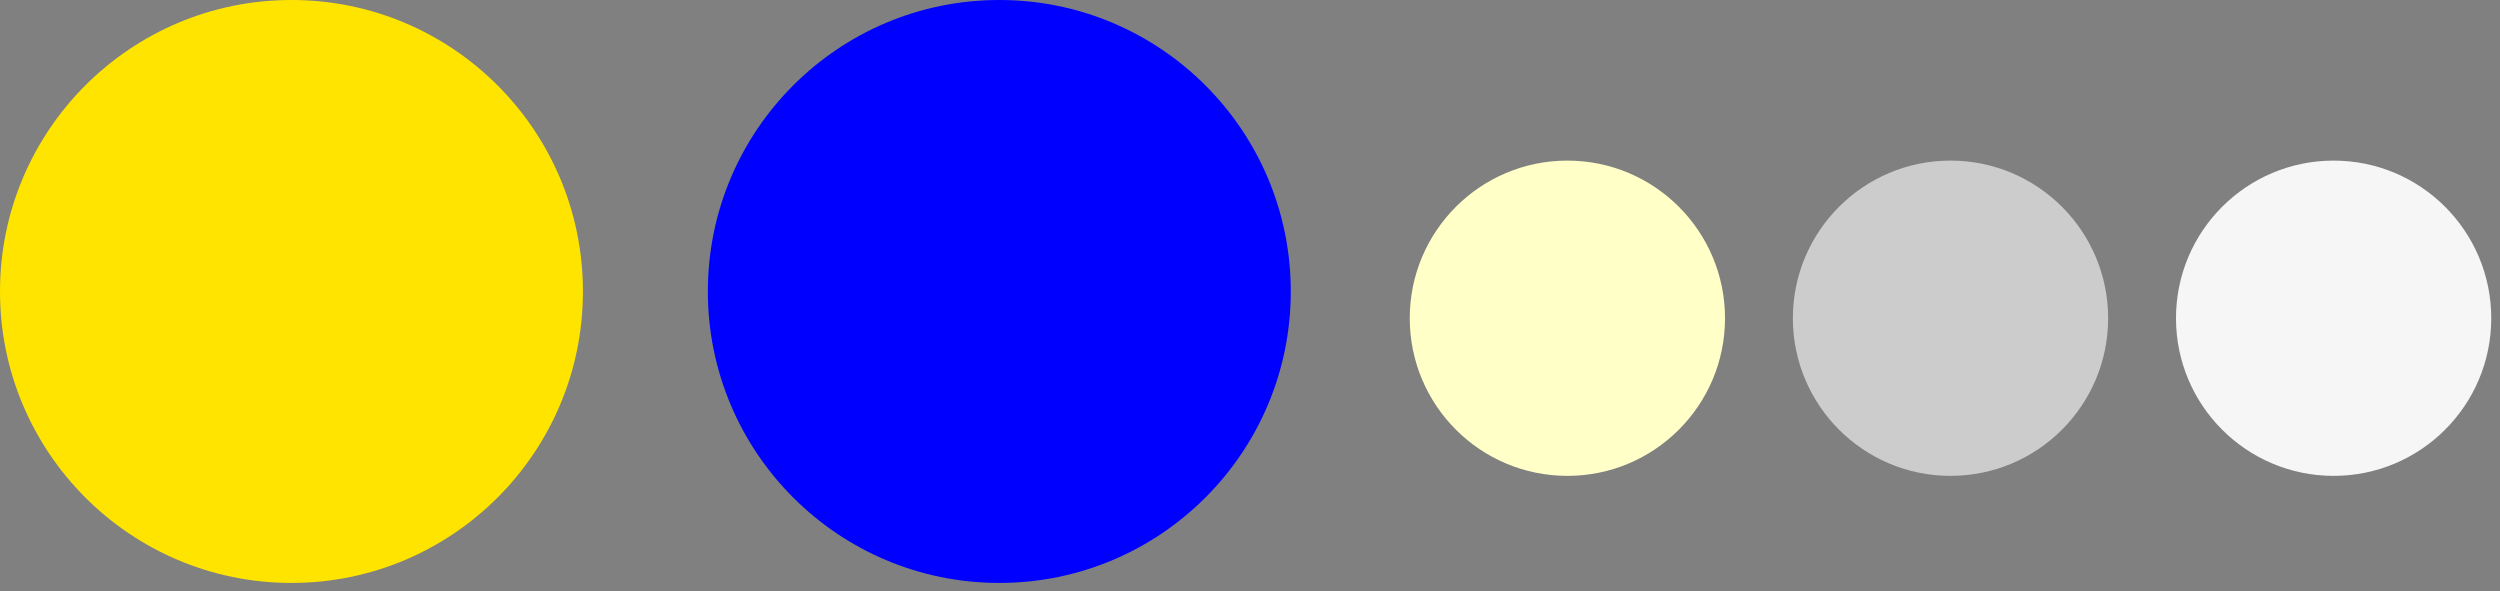 <svg xmlns="http://www.w3.org/2000/svg" viewBox="0 0 285.795 67.592">
  <rect x="0" y="0" width="285.795" height="67.592" fill="#808080" stroke="none"/>
  <title>ws2018-icons</title>
  <g id="grid">
    <g id="Specified">
      <circle id="Oval-4" cx="33.32" cy="33.32" r="33.32" fill="#ffe400"/>
      <circle id="Oval-4-Copy" cx="114.24" cy="33.32" r="33.32" fill="blue"/>
      <circle id="Oval-4-Copy-3" cx="179.18" cy="36.38" r="18.02" fill="#ffffc7"/>
      <circle id="Oval-4-Copy-3-2" data-name="Oval-4-Copy-3" cx="222.978" cy="36.38" r="18.02" fill="#ccc"/>
      <circle id="Oval-4-Copy-3-3" data-name="Oval-4-Copy-3" cx="266.775" cy="36.38" r="18.02" fill="#f6f6f6"/>
    </g>
  </g>
</svg>

